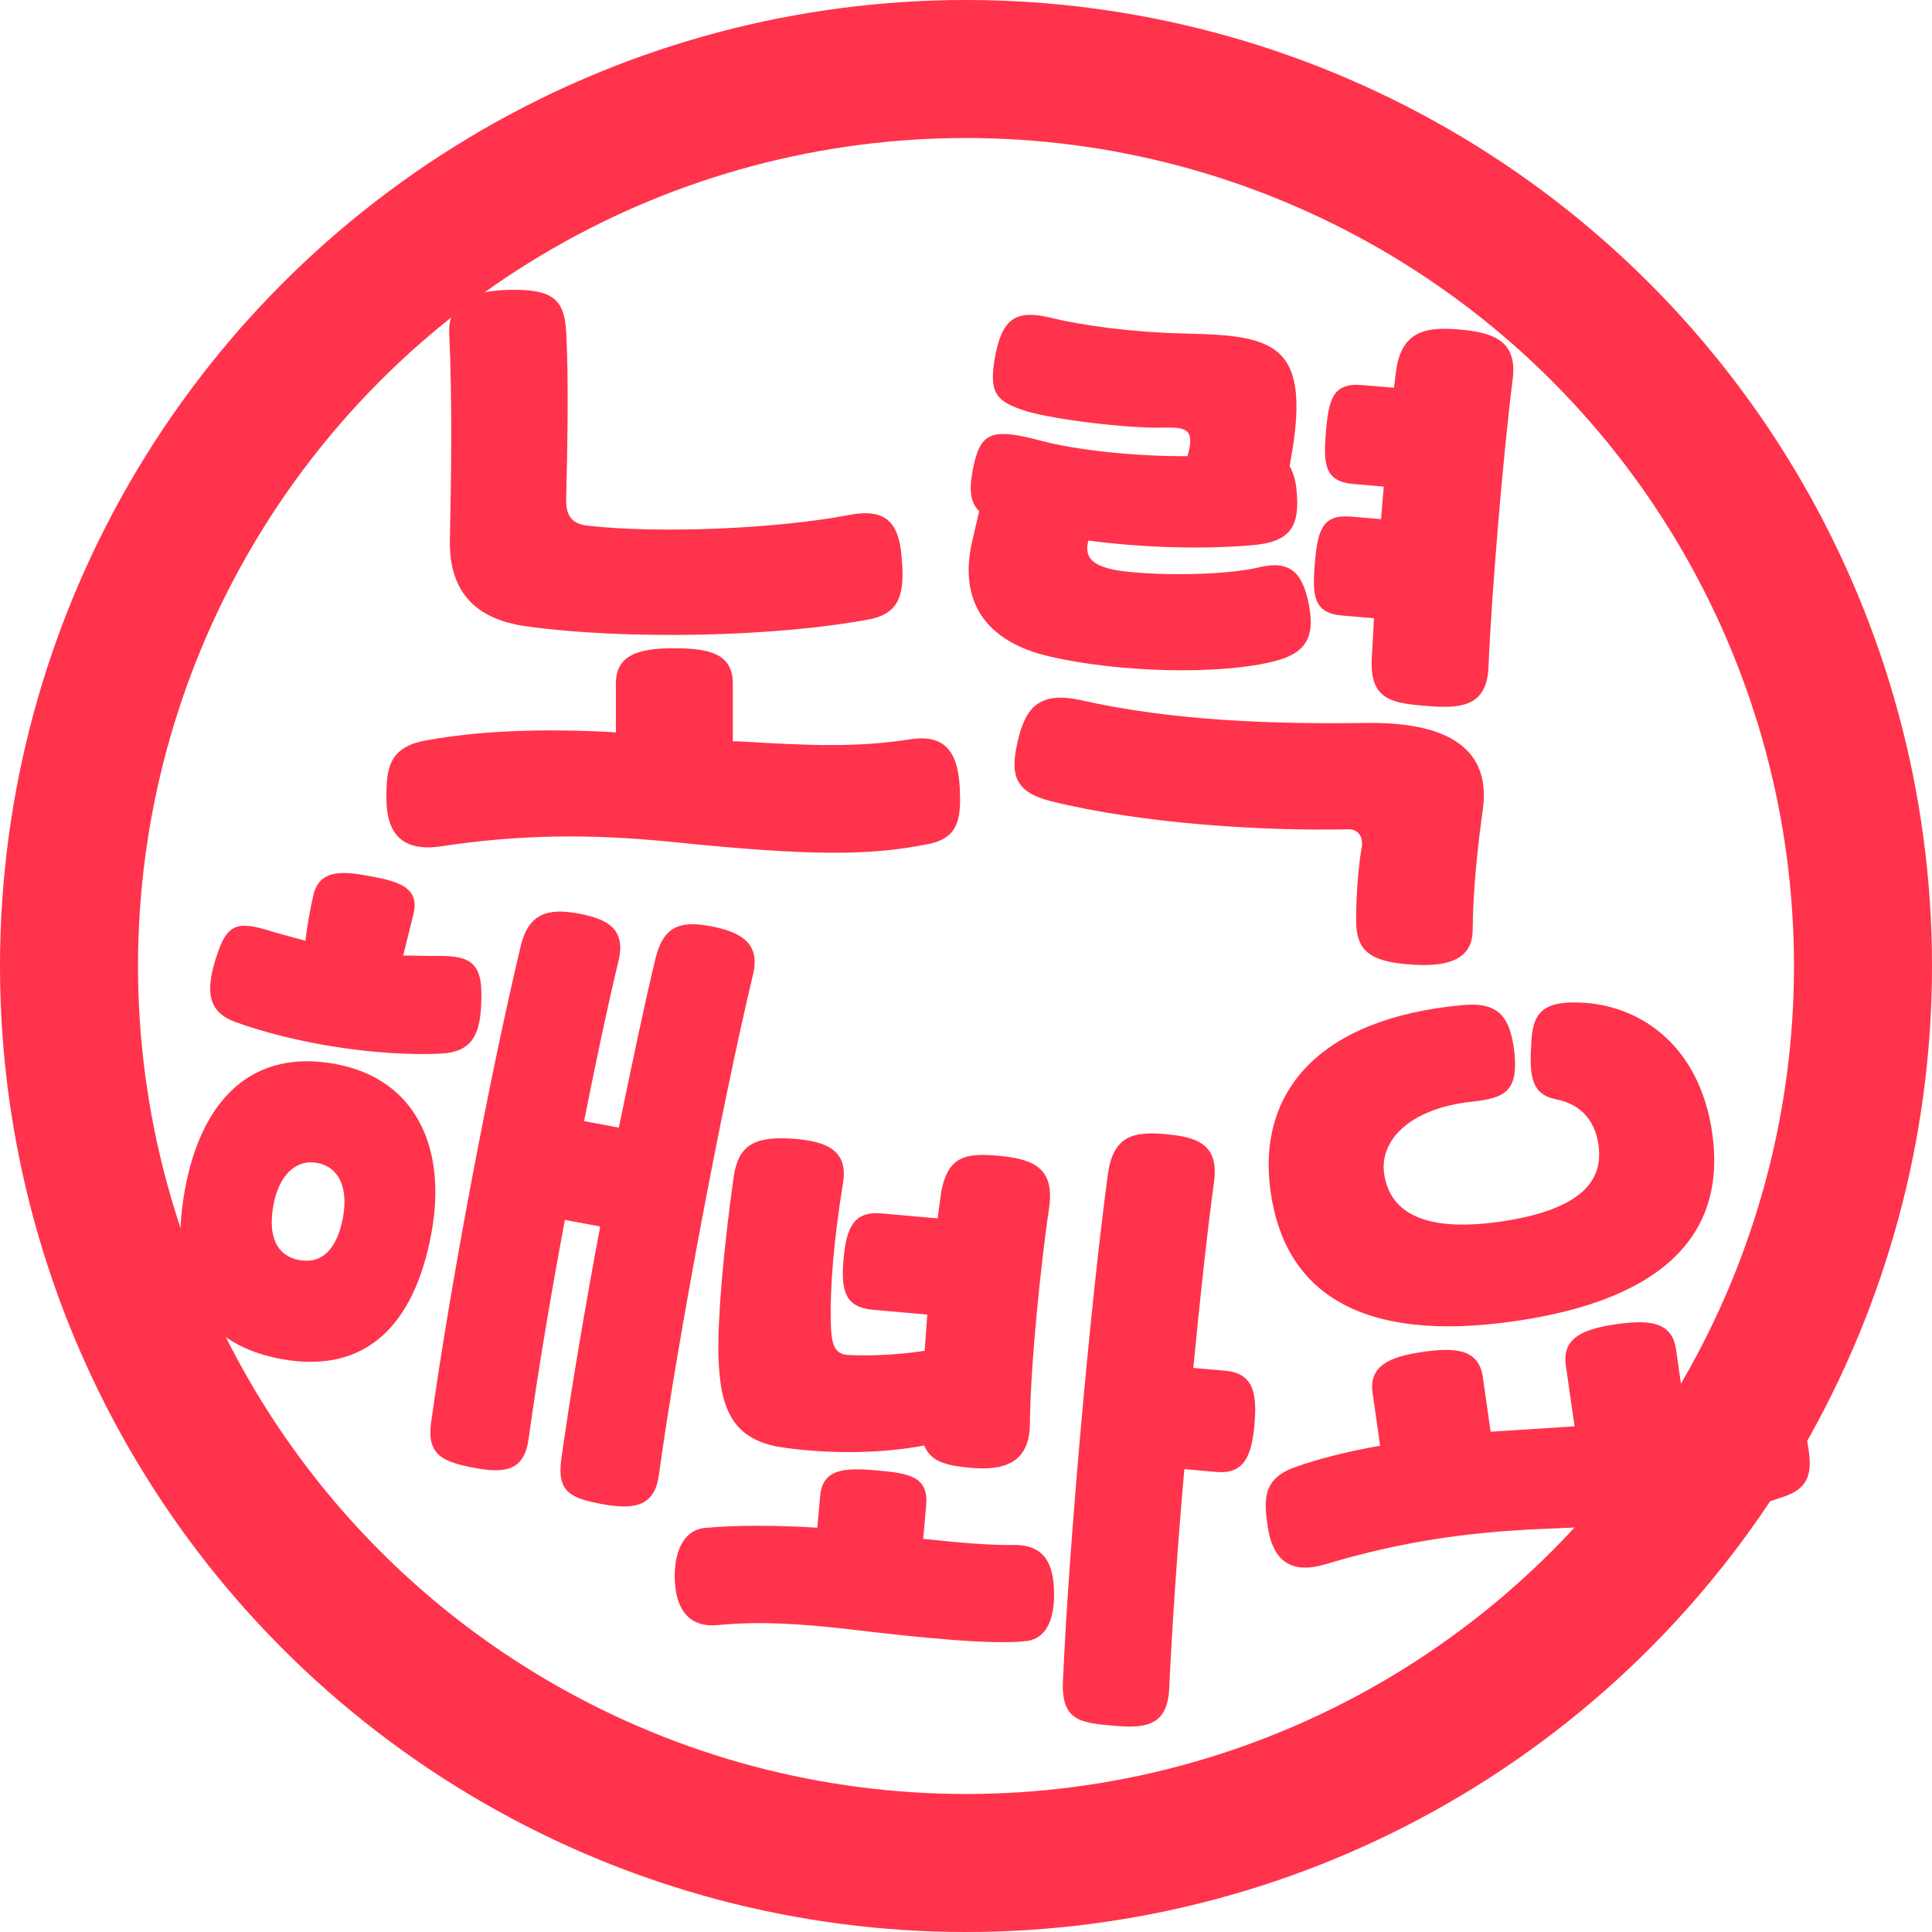 <svg width="60" height="60" viewBox="0 0 60 60" fill="none" xmlns="http://www.w3.org/2000/svg">
<circle cx="30" cy="30" r="27.857" stroke="#FF334B" stroke-width="4.286"/>
<path d="M17.584 15.466C17.565 15.993 17.74 16.266 18.248 16.325C20.474 16.579 24.125 16.422 26.37 15.993C27.483 15.778 27.893 16.208 27.991 17.203C28.108 18.395 27.991 19.039 26.995 19.234C24.223 19.761 19.576 19.898 16.334 19.449C14.792 19.234 13.933 18.395 13.972 16.754C14.011 14.958 14.05 12.4 13.953 10.409C13.894 9.394 14.558 9.042 15.768 9.003C17.174 8.964 17.526 9.296 17.584 10.311C17.662 11.834 17.623 13.845 17.584 15.466ZM19.127 21.226C19.127 20.328 19.849 20.132 20.942 20.132C22.036 20.132 22.758 20.308 22.758 21.226V23.022H22.914C25.179 23.159 26.605 23.217 28.245 22.963C29.319 22.788 29.748 23.315 29.807 24.467C29.846 25.345 29.807 26.009 28.869 26.204C27.073 26.575 25.218 26.595 20.864 26.146C18.326 25.892 16.178 25.912 13.699 26.282C12.527 26.458 12 25.931 12 24.779C12 23.901 12.059 23.217 13.191 23.002C14.343 22.788 16.1 22.592 18.892 22.729L19.127 22.748V21.226Z" fill="#FF334B"/>
<path d="M32.318 13.685C33.506 14.001 35.353 14.176 36.882 14.167C37.109 13.324 36.86 13.264 36.133 13.281C35.073 13.31 32.725 13.034 31.866 12.766C30.95 12.473 30.676 12.235 30.917 11.001C31.157 9.787 31.659 9.633 32.658 9.874C33.637 10.113 35.168 10.32 36.771 10.357C39.607 10.419 40.784 10.636 40.05 14.473C40.152 14.658 40.231 14.88 40.263 15.196C40.381 16.362 40.085 16.847 38.824 16.937C37.304 17.064 35.467 17.007 33.801 16.788C33.657 17.325 33.951 17.565 34.625 17.7C35.668 17.886 38.038 17.889 39.139 17.61C40.078 17.395 40.456 17.799 40.648 18.775C40.826 19.691 40.64 20.264 39.599 20.529C37.896 20.973 34.73 20.883 32.616 20.392C30.558 19.925 29.767 18.624 30.195 16.799L30.409 15.876C30.101 15.576 30.081 15.123 30.265 14.336C30.5 13.395 30.899 13.311 32.318 13.685ZM46.226 20.714C46.18 21.964 45.333 22.01 44.302 21.924C43.271 21.837 42.553 21.757 42.599 20.507L42.67 19.2L41.697 19.118C40.802 19.043 40.747 18.529 40.834 17.498C40.921 16.466 41.06 15.969 41.956 16.044L42.889 16.122L42.974 15.111L42.041 15.032C41.146 14.957 41.091 14.443 41.178 13.412C41.264 12.381 41.404 11.883 42.299 11.958L43.291 12.042L43.353 11.537C43.517 10.297 44.254 10.144 45.286 10.23C46.317 10.317 47.14 10.543 46.977 11.784C46.684 14.11 46.325 18.371 46.226 20.714ZM42.283 26.358C42.35 26.031 42.217 25.745 41.864 25.755C39.273 25.811 35.509 25.593 32.63 24.88C31.479 24.587 31.369 24.029 31.613 22.992C31.857 21.954 32.291 21.462 33.58 21.747C36.502 22.404 39.611 22.489 42.435 22.452C45.24 22.414 46.29 23.443 46.049 25.147C45.901 26.212 45.744 27.61 45.735 28.882C45.733 29.842 44.892 30.046 43.725 29.948C42.558 29.849 42.114 29.538 42.116 28.578C42.115 27.657 42.213 26.725 42.283 26.358Z" fill="#FF334B"/>
<path d="M8.604 28.975L9.486 29.216C9.542 28.716 9.632 28.241 9.739 27.769C9.949 26.957 10.723 27.065 11.546 27.22C12.35 27.371 13.052 27.56 12.839 28.39L12.522 29.674L13.409 29.689C14.415 29.67 14.948 29.752 14.95 30.849C14.957 32.118 14.701 32.676 13.651 32.724C11.65 32.802 9.187 32.415 7.309 31.74C6.477 31.432 6.328 30.817 6.773 29.558C7.112 28.562 7.532 28.641 8.604 28.975ZM8.709 42.201C6.077 41.706 5.223 39.71 5.752 36.896C6.261 34.191 7.799 32.551 10.431 33.046C12.898 33.51 13.9 35.628 13.391 38.333C12.862 41.147 11.359 42.7 8.709 42.201ZM9.286 39.131C9.981 39.262 10.461 38.822 10.65 37.817C10.818 36.922 10.548 36.247 9.854 36.116C9.177 35.989 8.662 36.516 8.494 37.412C8.305 38.417 8.61 39.004 9.286 39.131ZM20.461 45.812C20.33 46.809 19.653 46.89 18.684 46.708C17.716 46.525 17.298 46.333 17.429 45.336C17.698 43.4 18.138 40.758 18.64 38.09L17.544 37.884C17.083 40.333 16.684 42.755 16.418 44.673C16.287 45.67 15.701 45.768 14.733 45.586C13.764 45.404 13.255 45.194 13.386 44.197C13.958 40.048 15.202 33.432 16.177 29.358C16.417 28.382 17.002 28.189 17.97 28.371C18.939 28.553 19.443 28.894 19.202 29.871C18.861 31.282 18.498 33.011 18.139 34.817L19.218 35.02C19.625 33.053 20.012 31.196 20.357 29.766C20.598 28.79 21.091 28.58 22.06 28.762C23.028 28.944 23.623 29.302 23.383 30.278C22.408 34.352 21.034 41.662 20.461 45.812Z" fill="#FF334B"/>
<path d="M31.983 44.238C31.97 45.444 31.158 45.674 30.167 45.586C29.437 45.521 28.918 45.419 28.701 44.891C27.358 45.149 25.736 45.156 24.34 44.957C22.7 44.736 22.359 43.688 22.311 42.1C22.283 40.928 22.475 38.758 22.783 36.56C22.925 35.593 23.386 35.294 24.549 35.359C25.805 35.433 26.338 35.801 26.177 36.767C25.891 38.514 25.775 40.031 25.8 41.032C25.813 41.731 25.897 42.059 26.348 42.08C26.948 42.114 27.875 42.083 28.716 41.95L28.797 40.826L27.113 40.677C26.253 40.601 26.109 40.098 26.197 39.107C26.284 38.115 26.518 37.608 27.378 37.684L29.118 37.838L29.225 37.056C29.425 35.867 30.033 35.807 31.025 35.895C32.203 36 32.757 36.35 32.576 37.541C32.34 39.142 32.004 42.298 31.983 44.238ZM36.311 52.428C36.261 53.63 35.54 53.679 34.548 53.591C33.557 53.503 32.96 53.432 33.01 52.229C33.187 48.097 33.853 40.577 34.405 36.477C34.567 35.285 35.184 35.132 36.175 35.22C37.167 35.308 37.865 35.521 37.702 36.713C37.488 38.278 37.27 40.314 37.059 42.482L38.051 42.57C38.912 42.646 39.047 43.243 38.959 44.234C38.872 45.226 38.633 45.789 37.773 45.713L36.781 45.625C36.557 48.151 36.395 50.625 36.311 52.428ZM31.444 47.98C32.162 47.969 32.703 48.243 32.733 49.396C32.762 50.341 32.469 50.881 31.896 50.962C30.848 51.095 28.494 50.849 26.591 50.624C24.762 50.405 23.504 50.35 22.287 50.469C21.602 50.54 21.009 50.205 20.957 49.088C20.919 48.236 21.209 47.526 21.875 47.453C22.902 47.356 24.126 47.37 25.383 47.444L25.469 46.471C25.545 45.61 26.208 45.575 27.256 45.667C28.303 45.76 28.839 45.883 28.762 46.762L28.67 47.791C29.772 47.908 30.727 47.992 31.444 47.98Z" fill="#FF334B"/>
<path d="M47.034 32.71C47.145 33.878 46.745 34.104 45.727 34.212C43.729 34.423 42.843 35.452 42.985 36.446C43.117 37.366 43.819 38.336 46.581 37.941C49.434 37.533 49.728 36.439 49.654 35.66C49.58 34.882 49.159 34.303 48.328 34.141C47.555 33.988 47.492 33.415 47.555 32.41C47.594 31.503 47.849 31.053 49.195 31.142C50.997 31.26 52.791 32.506 53.175 35.194C53.61 38.231 51.791 40.351 47.023 41.033C42.256 41.716 39.907 40.136 39.462 37.025C39.016 33.914 40.962 31.626 45.411 31.215C46.523 31.112 46.905 31.545 47.034 32.71ZM42.627 43.26C42.506 42.413 43.16 42.131 44.191 41.984C45.222 41.836 45.927 41.904 46.051 42.769L46.293 44.463L48.899 44.297L48.628 42.401C48.506 41.554 49.161 41.272 50.192 41.125C51.223 40.977 51.928 41.045 52.051 41.91L52.344 43.954C53.08 43.848 53.735 43.698 54.437 43.485C55.426 43.175 55.902 43.614 56.112 44.692C56.268 45.515 56.321 46.146 55.463 46.456C53.82 47.048 52.074 47.317 47.908 47.481C45.481 47.585 43.459 47.893 41.171 48.577C40.091 48.901 39.523 48.475 39.367 47.389C39.248 46.561 39.212 45.909 40.25 45.553C40.876 45.332 41.725 45.098 42.861 44.898L42.627 43.26Z" fill="#FF334B"/>
</svg>
